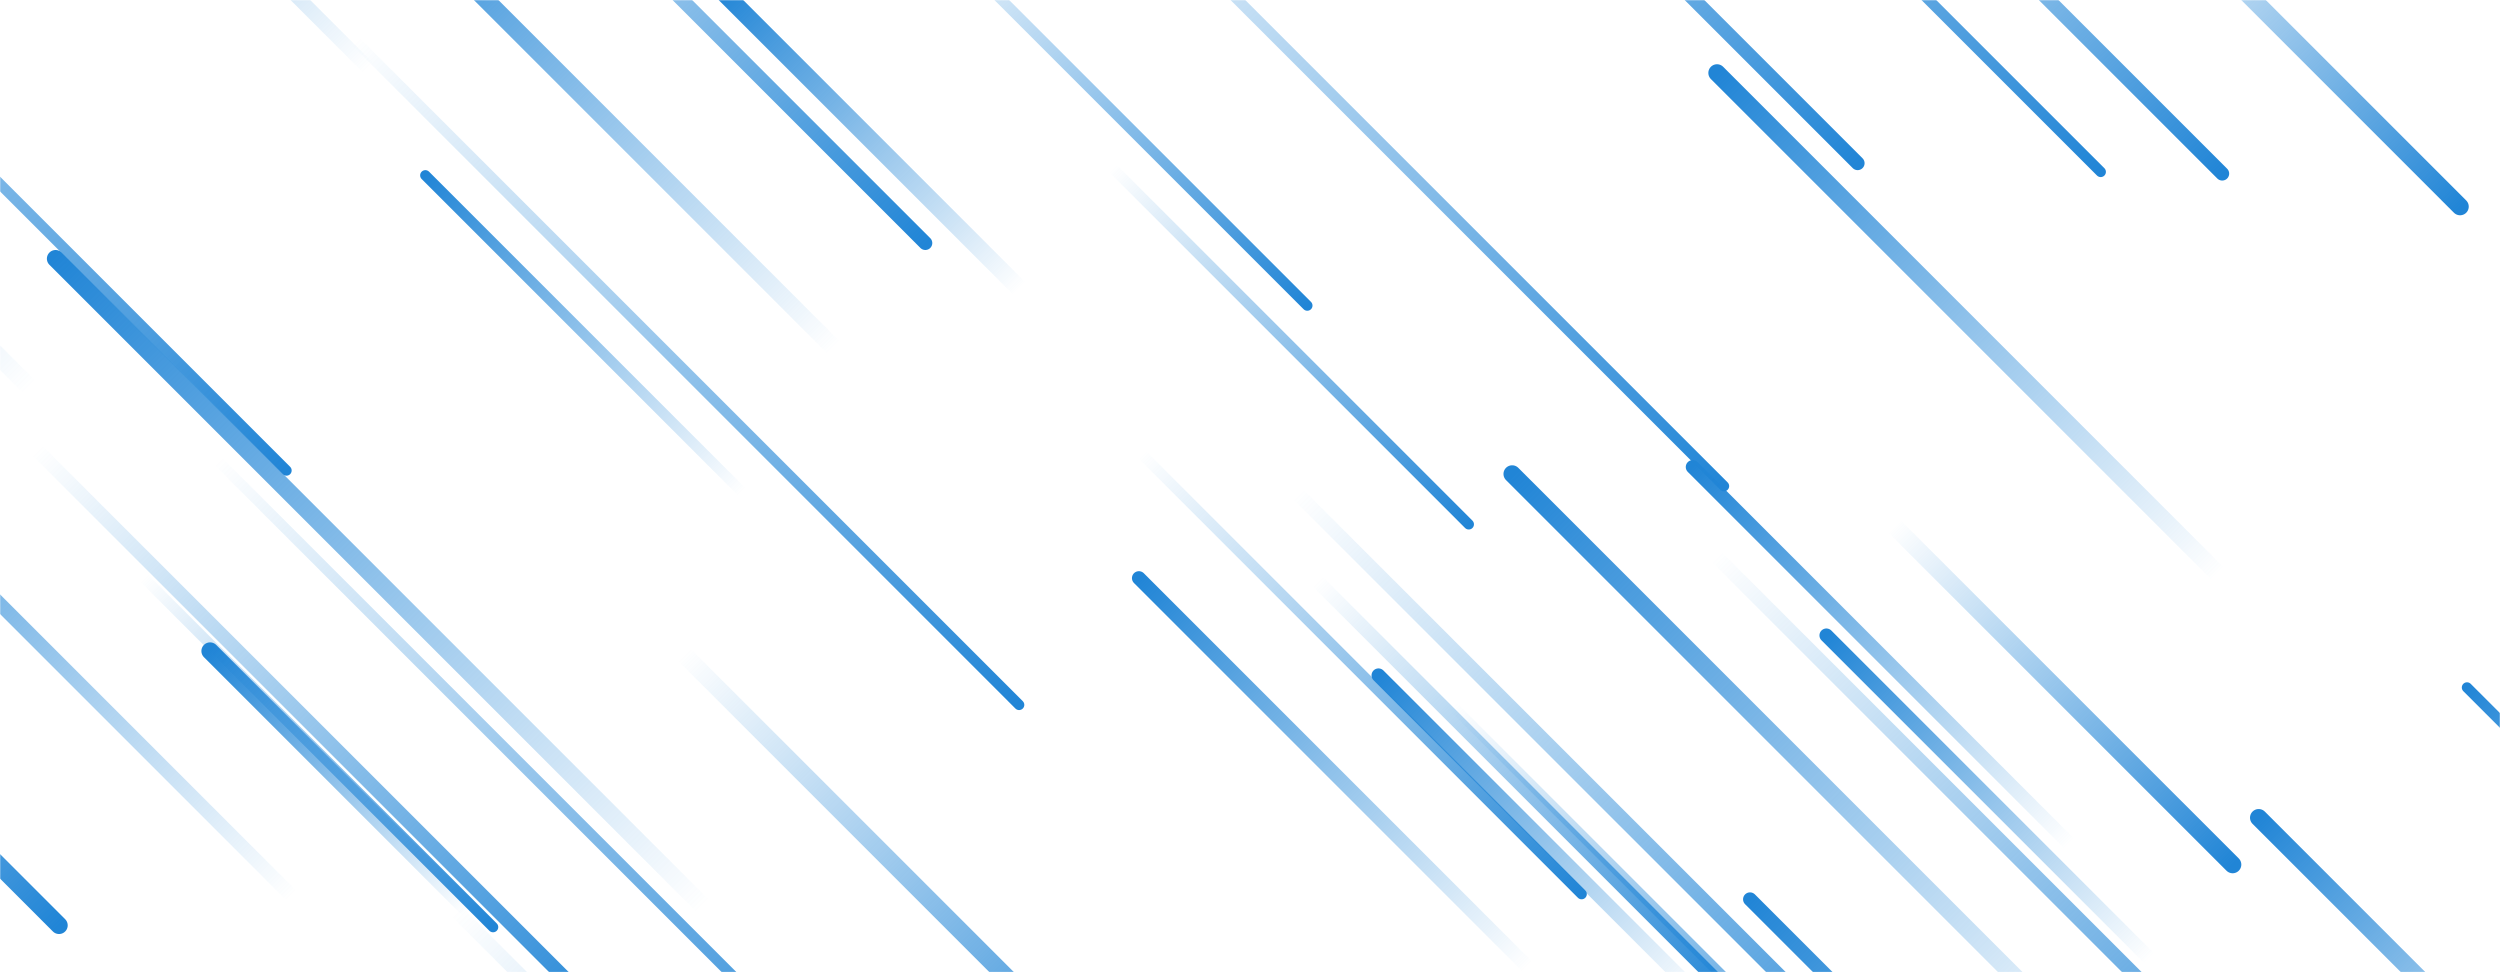 ﻿<svg xmlns="http://www.w3.org/2000/svg" version="1.1" xmlns:xlink="http://www.w3.org/1999/xlink" xmlns:svgjs="http://svgjs.com/svgjs" width="1440" height="560" preserveAspectRatio="none" viewBox="0 0 1440 560">
    <g mask="url(&quot;#SvgjsMask1015&quot;)" fill="none">
        <path d="M587 166L414 -7" stroke-width="10" stroke="url(#SvgjsLinearGradient1016)" stroke-linecap="round" class="TopLeft"></path>
        <path d="M1301 471L1497 667" stroke-width="10" stroke="url(#SvgjsLinearGradient1016)" stroke-linecap="round" class="TopLeft"></path>
        <path d="M837 407L1093 663" stroke-width="6" stroke="url(#SvgjsLinearGradient1017)" stroke-linecap="round" class="BottomRight"></path>
        <path d="M212 39L-39 -212" stroke-width="8" stroke="url(#SvgjsLinearGradient1016)" stroke-linecap="round" class="TopLeft"></path>
        <path d="M125 265L508 648" stroke-width="6" stroke="url(#SvgjsLinearGradient1017)" stroke-linecap="round" class="BottomRight"></path>
        <path d="M641 97L846 302" stroke-width="6" stroke="url(#SvgjsLinearGradient1017)" stroke-linecap="round" class="BottomRight"></path>
        <path d="M34 533L-220 279" stroke-width="10" stroke="url(#SvgjsLinearGradient1017)" stroke-linecap="round" class="BottomRight"></path>
        <path d="M1280 100L1030 -150" stroke-width="8" stroke="url(#SvgjsLinearGradient1017)" stroke-linecap="round" class="BottomRight"></path>
        <path d="M17 223L-342 -136" stroke-width="10" stroke="url(#SvgjsLinearGradient1016)" stroke-linecap="round" class="TopLeft"></path>
        <path d="M911 515L658 262" stroke-width="6" stroke="url(#SvgjsLinearGradient1017)" stroke-linecap="round" class="BottomRight"></path>
        <path d="M1278 331L989 42" stroke-width="10" stroke="url(#SvgjsLinearGradient1016)" stroke-linecap="round" class="TopLeft"></path>
        <path d="M21 259L359 597" stroke-width="8" stroke="url(#SvgjsLinearGradient1017)" stroke-linecap="round" class="BottomRight"></path>
        <path d="M794 389L980 575" stroke-width="8" stroke="url(#SvgjsLinearGradient1016)" stroke-linecap="round" class="TopLeft"></path>
        <path d="M1008 518L1307 817" stroke-width="8" stroke="url(#SvgjsLinearGradient1016)" stroke-linecap="round" class="TopLeft"></path>
        <path d="M165 271L-248 -142" stroke-width="6" stroke="url(#SvgjsLinearGradient1017)" stroke-linecap="round" class="BottomRight"></path>
        <path d="M1192 486L975 269" stroke-width="8" stroke="url(#SvgjsLinearGradient1016)" stroke-linecap="round" class="TopLeft"></path>
        <path d="M204 23L587 406" stroke-width="6" stroke="url(#SvgjsLinearGradient1017)" stroke-linecap="round" class="BottomRight"></path>
        <path d="M1417 119L1226 -72" stroke-width="10" stroke="url(#SvgjsLinearGradient1017)" stroke-linecap="round" class="BottomRight"></path>
        <path d="M245 101L427 283" stroke-width="6" stroke="url(#SvgjsLinearGradient1016)" stroke-linecap="round" class="TopLeft"></path>
        <path d="M263 525L673 935" stroke-width="8" stroke="url(#SvgjsLinearGradient1017)" stroke-linecap="round" class="BottomRight"></path>
        <path d="M284 534L83 333" stroke-width="6" stroke="url(#SvgjsLinearGradient1017)" stroke-linecap="round" class="BottomRight"></path>
        <path d="M1091 303L1286 498" stroke-width="10" stroke="url(#SvgjsLinearGradient1017)" stroke-linecap="round" class="BottomRight"></path>
        <path d="M871 273L1222 624" stroke-width="10" stroke="url(#SvgjsLinearGradient1016)" stroke-linecap="round" class="TopLeft"></path>
        <path d="M480 200L207 -73" stroke-width="10" stroke="url(#SvgjsLinearGradient1016)" stroke-linecap="round" class="TopLeft"></path>
        <path d="M753 176L526 -51" stroke-width="6" stroke="url(#SvgjsLinearGradient1017)" stroke-linecap="round" class="BottomRight"></path>
        <path d="M121 375L270 524" stroke-width="10" stroke="url(#SvgjsLinearGradient1016)" stroke-linecap="round" class="TopLeft"></path>
        <path d="M993 280L615 -98" stroke-width="6" stroke="url(#SvgjsLinearGradient1017)" stroke-linecap="round" class="BottomRight"></path>
        <path d="M1210 99L826 -285" stroke-width="6" stroke="url(#SvgjsLinearGradient1017)" stroke-linecap="round" class="BottomRight"></path>
        <path d="M404 521L32 149" stroke-width="10" stroke="url(#SvgjsLinearGradient1016)" stroke-linecap="round" class="TopLeft"></path>
        <path d="M394 377L664 647" stroke-width="10" stroke="url(#SvgjsLinearGradient1017)" stroke-linecap="round" class="BottomRight"></path>
        <path d="M533 140L232 -161" stroke-width="8" stroke="url(#SvgjsLinearGradient1017)" stroke-linecap="round" class="BottomRight"></path>
        <path d="M988 320L1356 688" stroke-width="8" stroke="url(#SvgjsLinearGradient1017)" stroke-linecap="round" class="BottomRight"></path>
        <path d="M759 335L1001 577" stroke-width="8" stroke="url(#SvgjsLinearGradient1017)" stroke-linecap="round" class="BottomRight"></path>
        <path d="M1052 366L1238 552" stroke-width="8" stroke="url(#SvgjsLinearGradient1016)" stroke-linecap="round" class="TopLeft"></path>
        <path d="M168 516L-127 221" stroke-width="8" stroke="url(#SvgjsLinearGradient1016)" stroke-linecap="round" class="TopLeft"></path>
        <path d="M1070 94L742 -234" stroke-width="8" stroke="url(#SvgjsLinearGradient1017)" stroke-linecap="round" class="BottomRight"></path>
        <path d="M880 557L656 333" stroke-width="8" stroke="url(#SvgjsLinearGradient1016)" stroke-linecap="round" class="TopLeft"></path>
        <path d="M1421 396L1593 568" stroke-width="6" stroke="url(#SvgjsLinearGradient1016)" stroke-linecap="round" class="TopLeft"></path>
        <path d="M748 285L1124 661" stroke-width="8" stroke="url(#SvgjsLinearGradient1017)" stroke-linecap="round" class="BottomRight"></path>
    </g>
    <defs>
        <mask id="SvgjsMask1015">
            <rect width="1440" height="560" fill="#ffffff"></rect>
        </mask>
        <linearGradient x1="100%" y1="100%" x2="0%" y2="0%" id="SvgjsLinearGradient1016">
            <stop stop-color="rgba(33, 133, 214, 0)" offset="0"></stop>
            <stop stop-color="rgba(33, 133, 214, 1)" offset="1"></stop>
        </linearGradient>
        <linearGradient x1="0%" y1="0%" x2="100%" y2="100%" id="SvgjsLinearGradient1017">
            <stop stop-color="rgba(33, 133, 214, 0)" offset="0"></stop>
            <stop stop-color="rgba(33, 133, 214, 1)" offset="1"></stop>
        </linearGradient>
    </defs>
</svg>